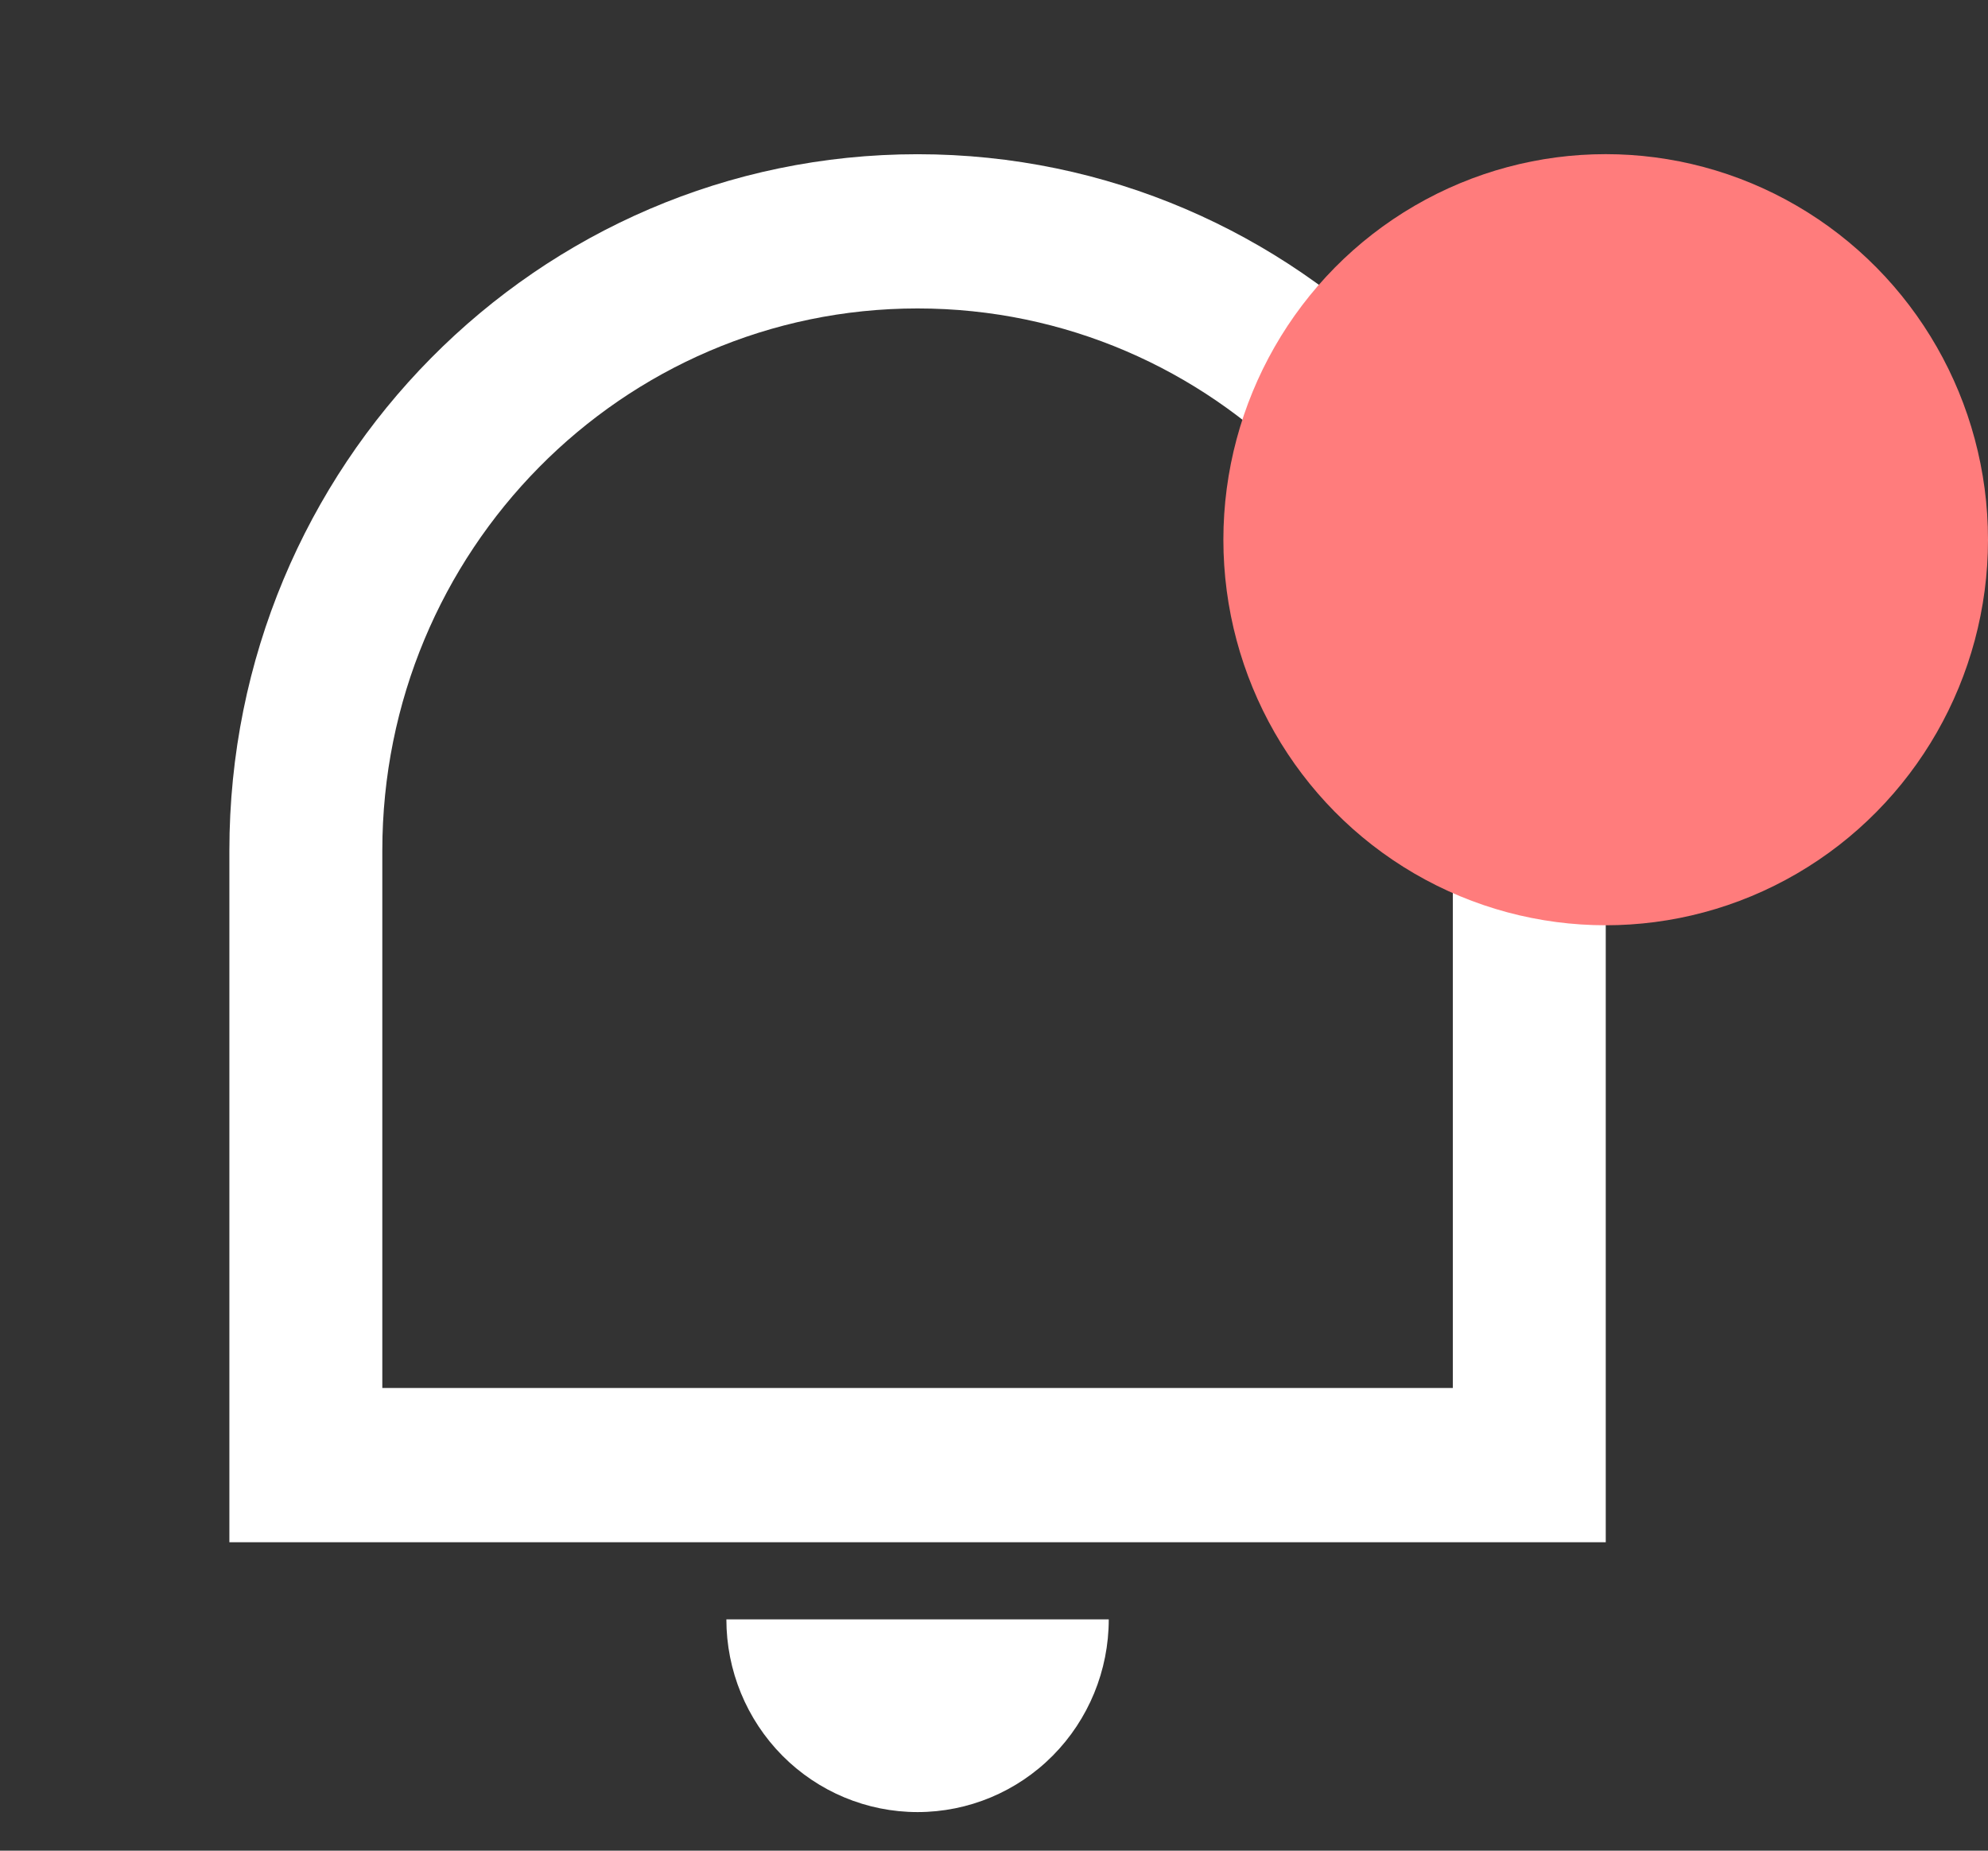 <svg width="29" height="27" viewBox="0 0 29 27" fill="none" xmlns="http://www.w3.org/2000/svg">
<rect x="0" y="0" width="29" height="27" fill="#333333" stroke="none"/>
<g clip-path="url(#clip0_401_178)">
<path d="M5.577 20.25H21.193V12.41C21.193 8.041 17.697 4.5 13.385 4.5C9.073 4.5 5.577 8.041 5.577 12.41V20.25ZM13.385 2.25C18.929 2.25 23.424 6.798 23.424 12.41V22.5H3.346V12.41C3.346 6.798 7.841 2.25 13.385 2.25ZM10.596 23.625H16.174C16.174 24.371 15.88 25.086 15.357 25.614C14.834 26.141 14.125 26.437 13.385 26.437C12.645 26.437 11.936 26.141 11.413 25.614C10.89 25.086 10.596 24.371 10.596 23.625Z" fill="white"/>
</g>
<ellipse cx="23.423" cy="7.874" rx="5.577" ry="5.625" fill="#FF7C7C"/>
<defs>
<clipPath id="clip0_401_178">
<rect width="26.77" height="27" fill="white"/>
</clipPath>
</defs>
</svg>
